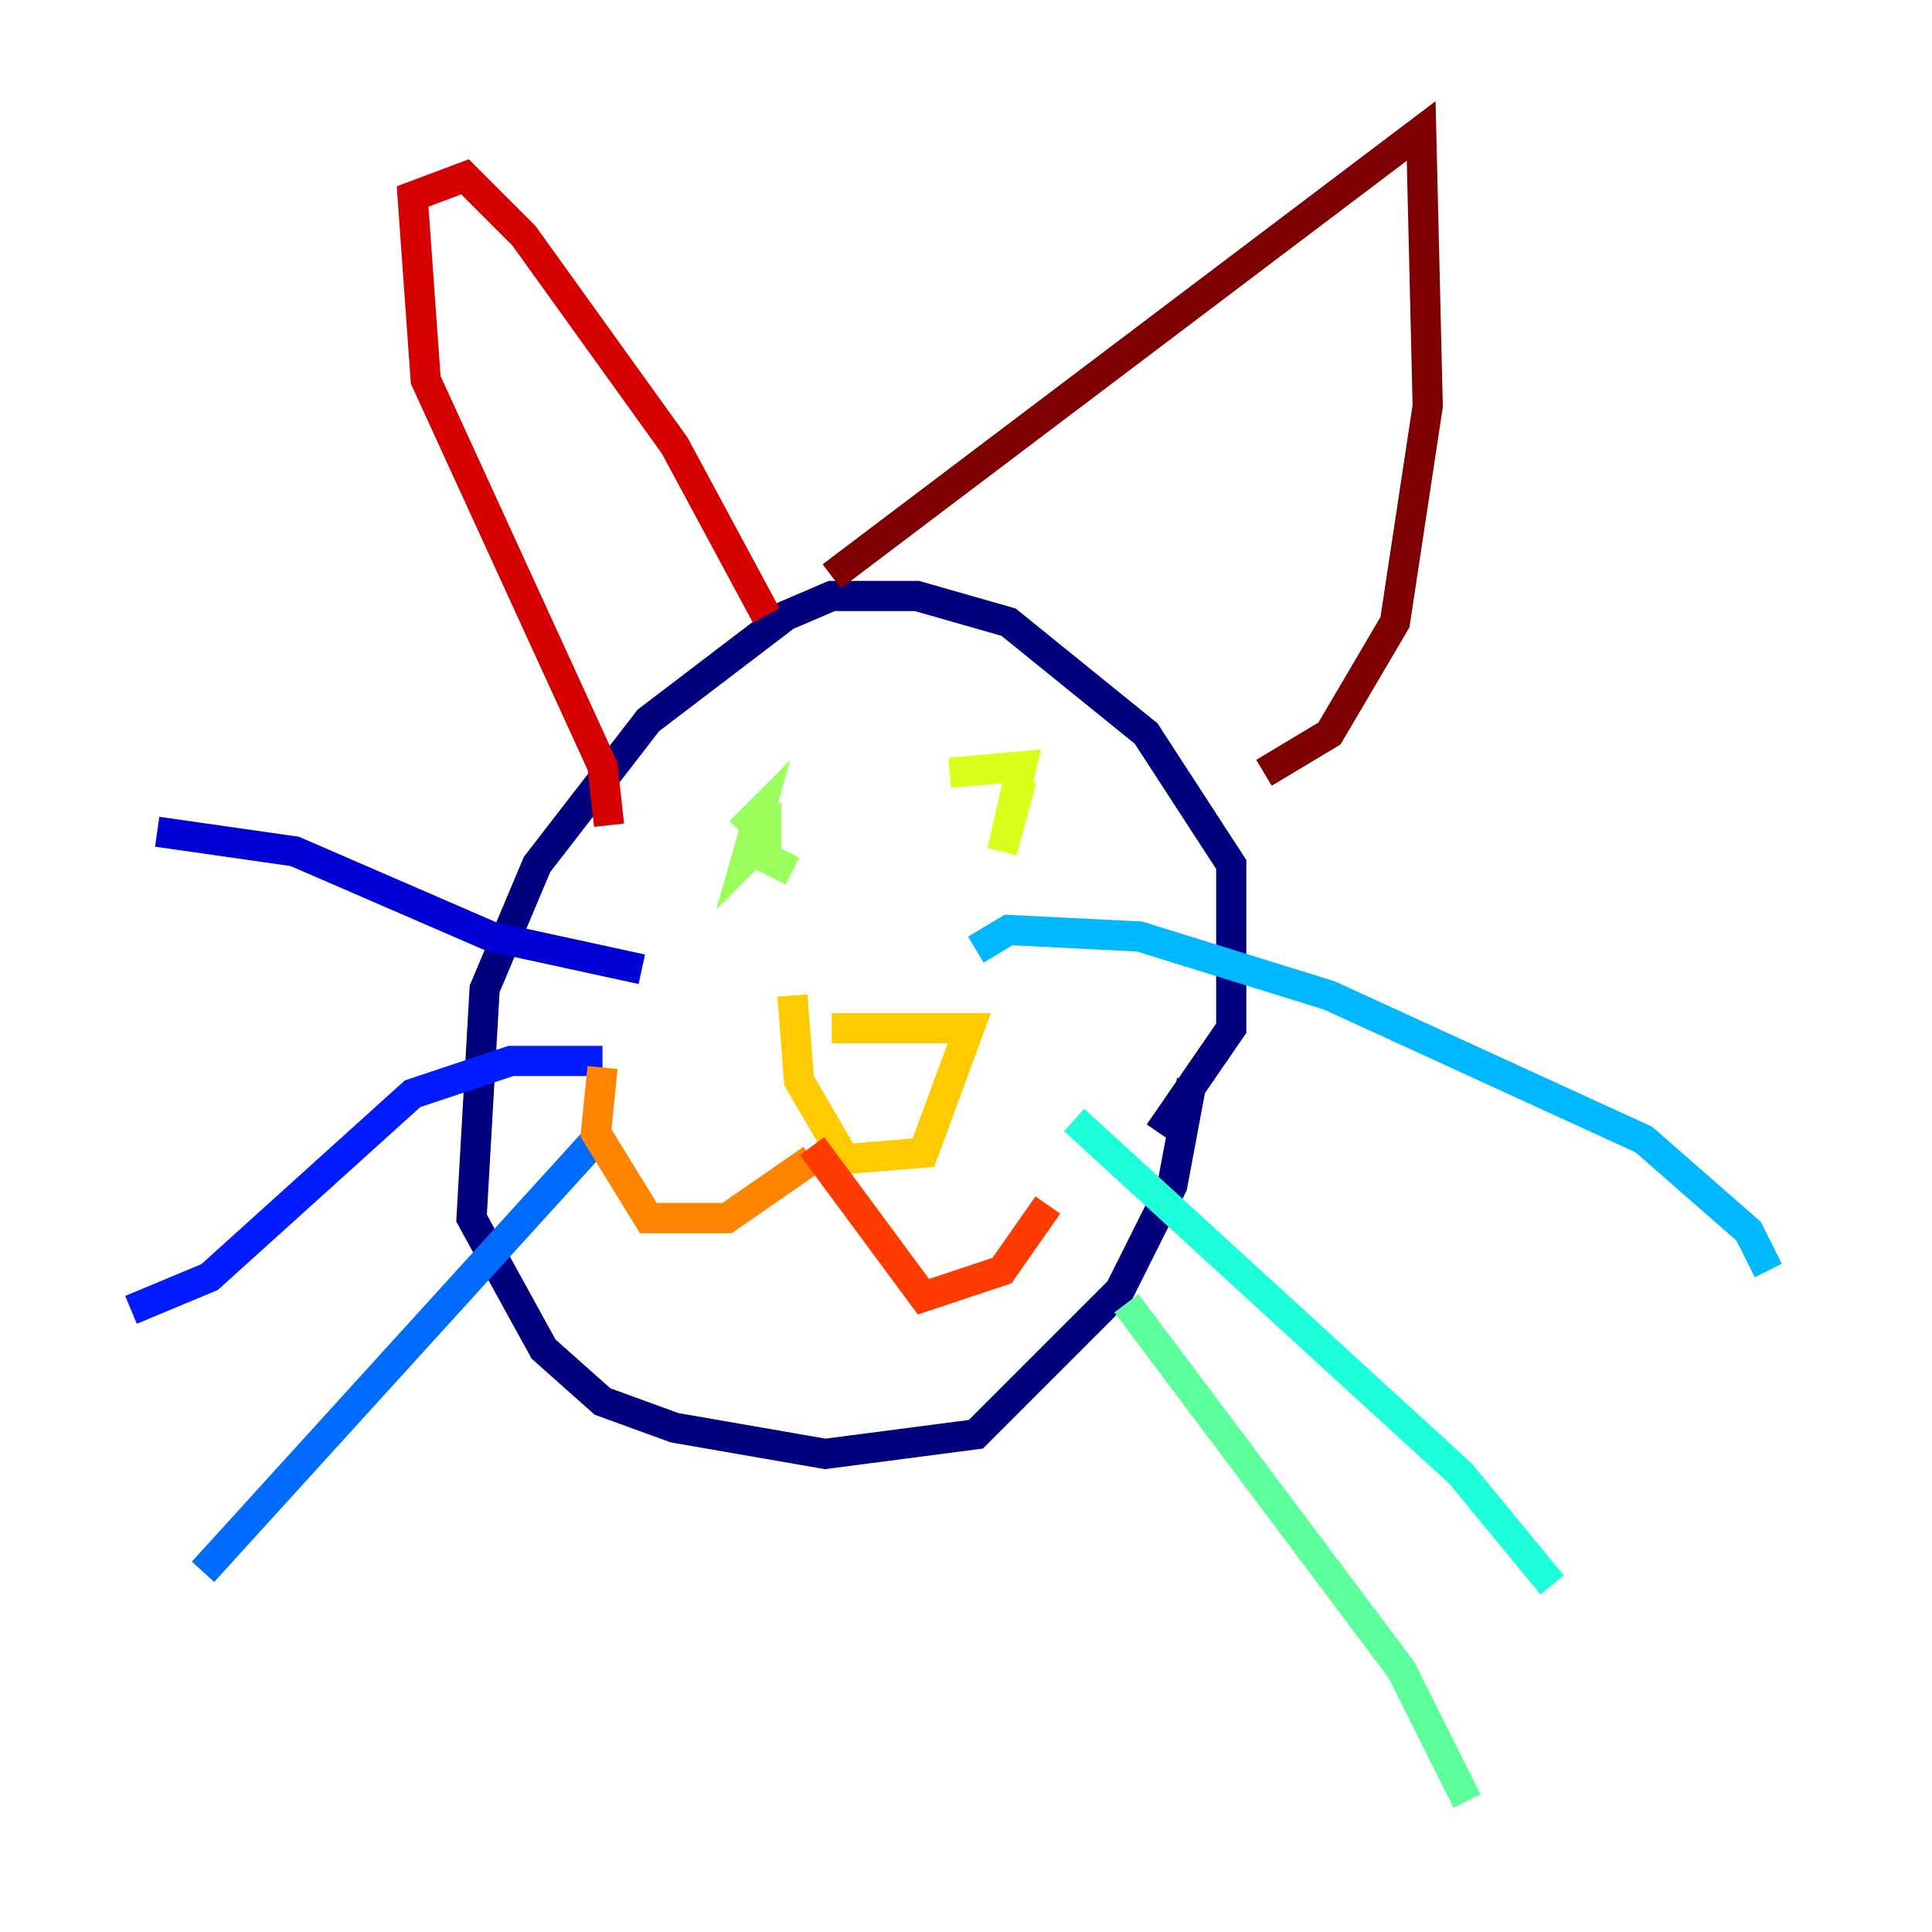 <?xml version="1.0" encoding="utf-8" ?>
<svg baseProfile="tiny" height="128" version="1.2" viewBox="0,0,128,128" width="128" xmlns="http://www.w3.org/2000/svg" xmlns:ev="http://www.w3.org/2001/xml-events" xmlns:xlink="http://www.w3.org/1999/xlink"><defs /><polyline fill="none" points="76.8,75.064 81.573,68.122 81.573,57.275 75.932,48.597 66.82,41.22 60.746,39.485 55.105,39.485 52.068,40.786 42.956,47.729 35.58,57.275 32.108,65.519 31.241,80.705 36.014,89.383 39.919,92.854 44.691,94.59 54.671,96.325 64.651,95.024 74.197,85.478 77.668,78.536 78.969,71.593" stroke="#00007f" stroke-width="2" /><polyline fill="none" points="42.522,64.217 32.542,62.047 19.525,56.407 10.414,55.105" stroke="#0000d5" stroke-width="2" /><polyline fill="none" points="39.919,70.291 33.844,70.291 27.336,72.461 13.885,84.61 8.678,86.78" stroke="#001cff" stroke-width="2" /><polyline fill="none" points="39.485,75.498 13.451,104.136" stroke="#006cff" stroke-width="2" /><polyline fill="none" points="64.651,62.915 66.82,61.614 75.498,62.047 88.081,65.953 108.909,75.498 115.851,81.573 117.153,84.176" stroke="#00b8ff" stroke-width="2" /><polyline fill="none" points="71.159,74.197 96.759,97.627 102.834,105.003" stroke="#1cffda" stroke-width="2" /><polyline fill="none" points="74.63,86.346 92.854,110.644 97.193,119.322" stroke="#5cff9a" stroke-width="2" /><polyline fill="none" points="49.031,55.105 50.332,53.803 49.464,56.841 50.766,55.539 50.766,56.841 52.502,57.709" stroke="#9aff5c" stroke-width="2" /><polyline fill="none" points="67.688,51.634 66.386,56.407 67.688,50.766 62.915,51.2" stroke="#daff1c" stroke-width="2" /><polyline fill="none" points="55.105,68.122 64.217,68.122 61.18,76.366 55.973,76.8 52.936,71.593 52.502,65.953" stroke="#ffcb00" stroke-width="2" /><polyline fill="none" points="53.803,76.8 48.163,80.705 42.956,80.705 39.485,75.064 39.919,70.725" stroke="#ff8500" stroke-width="2" /><polyline fill="none" points="53.803,75.932 61.18,85.912 66.386,84.176 69.424,79.837" stroke="#ff3b00" stroke-width="2" /><polyline fill="none" points="40.352,54.671 39.919,50.766 28.203,25.166 27.336,13.017 30.807,11.715 34.712,15.62 44.691,29.505 50.766,40.786" stroke="#d50000" stroke-width="2" /><polyline fill="none" points="55.105,38.183 94.156,8.678 94.59,26.902 92.42,41.22 88.081,48.597 83.742,51.2" stroke="#7f0000" stroke-width="2" /></svg>